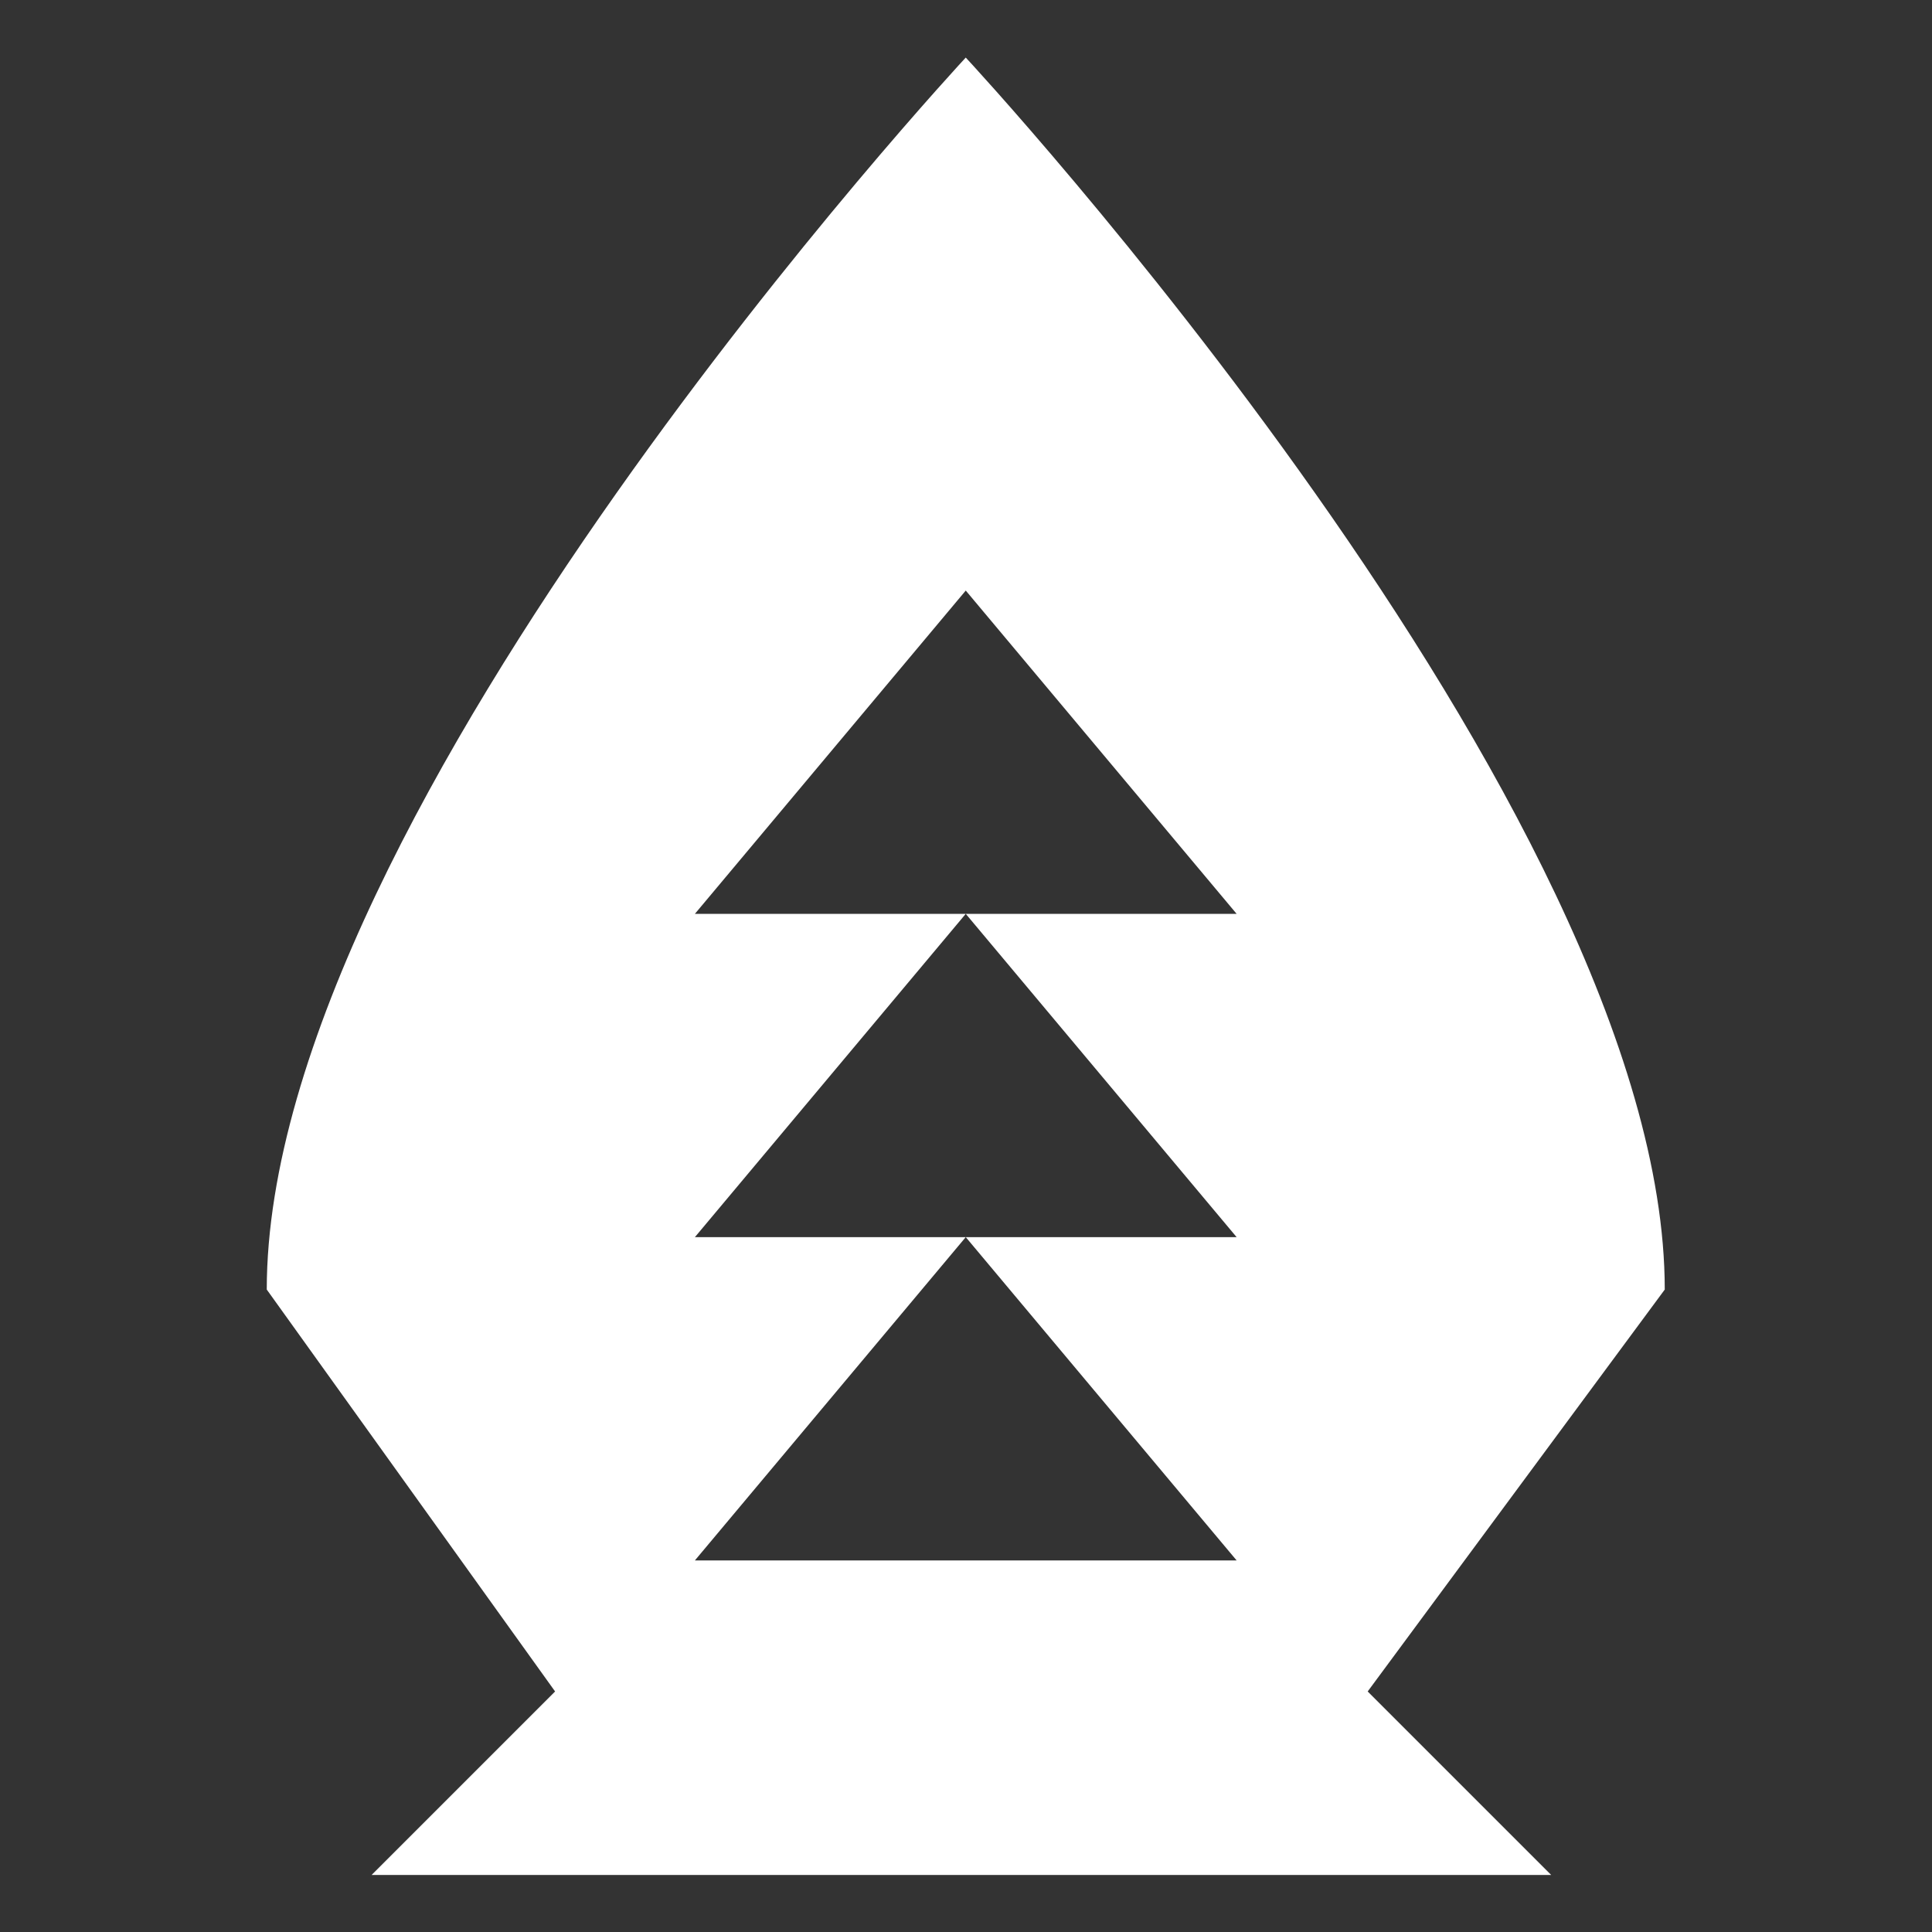 ﻿<?xml version="1.0" encoding="utf-8"?><!DOCTYPE svg PUBLIC "-//W3C//DTD SVG 1.1//EN" "http://www.w3.org/Graphics/SVG/1.1/DTD/svg11.dtd"><svg version="1.1" xmlns="http://www.w3.org/2000/svg" xmlns:xlink="http://www.w3.org/1999/xlink" width="20px" height="20px" viewBox="0 0 20 20" xml:space="preserve" enable-background="new 0 0 20 20">
<rect x="0" y="0" width="20" height="20" fill="#333333" stroke="none"/>
<g color-interpolation="linearRGB" transform="scale(0.75,0.75)">
<g transform="matrix(1.206 0 0 -1.206 0.667 26)">
<path d="M18.5 6.8 L15.1 2.2 L17.2 0.1 L3.7 0.1 L5.8 2.2 L2.5 6.8 C2.5 12.3 10.5 20.9 10.5 20.9 C10.5 20.9 18.5 12.3 18.5 6.8 Z M13.6 7.4 L10.5 11.1 L13.6 11.1 L10.5 14.8 L7.4 11.1 L10.5 11.1 L7.4 7.4 L10.5 7.4 L7.4 3.7 L13.6 3.7 L10.5 7.4 L13.6 7.4 Z " stroke="none" fill="#FFFFFF" fill-rule="evenodd" fill-opacity="1" />
</g>
</g>
</svg>